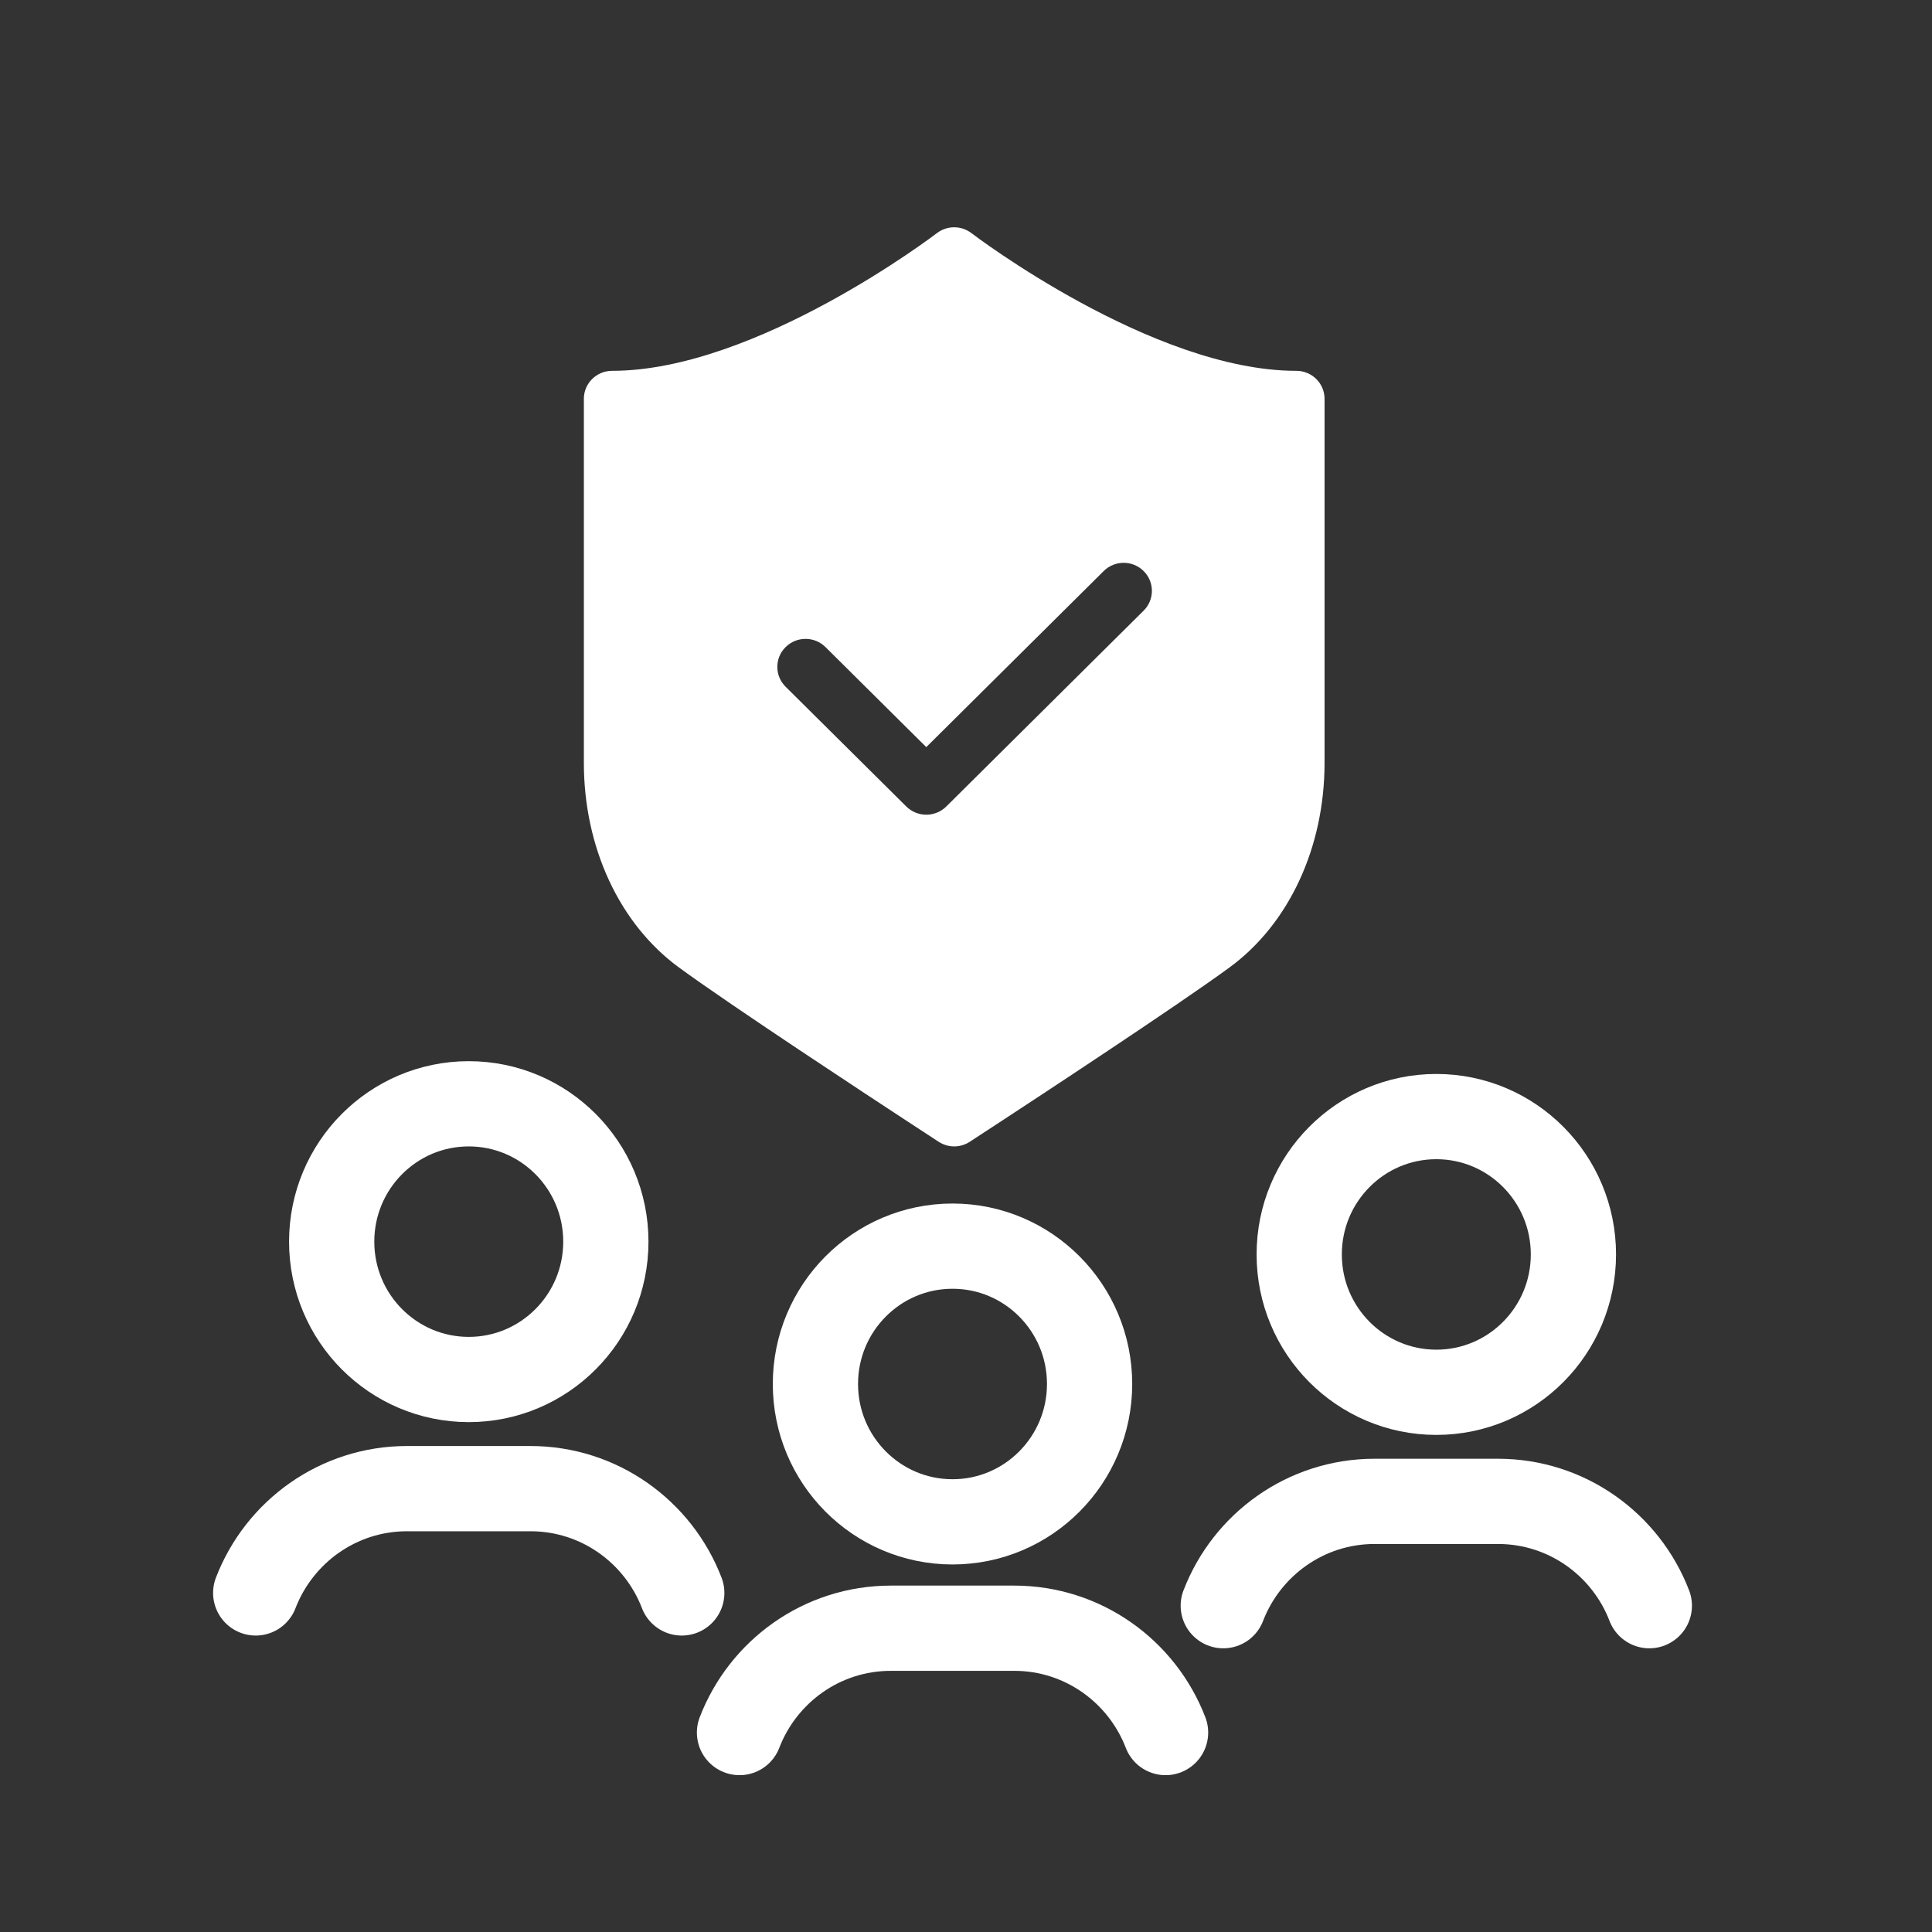 <svg width="68" height="68" viewBox="0 0 68 68" fill="none" xmlns="http://www.w3.org/2000/svg">
<rect x="0" y="0" width="68" height="68" fill="#333333" stroke="none"/>
<mask id="mask0_460_5" style="mask-type:alpha" maskUnits="userSpaceOnUse" x="0" y="0" width="68" height="68">
<rect width="68" height="68" fill="#D9D9D9"/>
</mask>
<g mask="url(#mask0_460_5)">
<path d="M33.526 53.564C30.861 53.564 28.7 51.392 28.7 48.712C28.7 46.032 30.861 43.86 33.526 43.86C36.191 43.86 38.35 46.033 38.35 48.712C38.35 51.391 36.189 53.564 33.526 53.564Z" stroke="white" stroke-width="3" stroke-linecap="round" stroke-linejoin="round"/>
<path d="M26.028 60.98C26.854 58.832 28.927 57.308 31.355 57.308H35.696C38.124 57.308 40.198 58.832 41.024 60.98" stroke="white" stroke-width="3" stroke-linecap="round" stroke-linejoin="round"/>
<path d="M16.499 48.554C13.834 48.554 11.674 46.382 11.674 43.702C11.674 41.022 13.834 38.85 16.499 38.85C19.164 38.85 21.324 41.023 21.324 43.702C21.324 46.381 19.163 48.554 16.499 48.554Z" stroke="white" stroke-width="3" stroke-linecap="round" stroke-linejoin="round"/>
<path d="M9 56.066C9.827 53.918 11.9 52.395 14.328 52.395H18.668C21.096 52.395 23.171 53.918 23.996 56.066" stroke="white" stroke-width="3" stroke-linecap="round" stroke-linejoin="round"/>
<path d="M50.554 49.004C47.889 49.004 45.728 46.832 45.728 44.152C45.728 41.472 47.889 39.3 50.554 39.3C53.219 39.3 55.379 41.473 55.379 44.152C55.379 46.831 53.218 49.004 50.554 49.004Z" stroke="white" stroke-width="3" stroke-linecap="round" stroke-linejoin="round"/>
<path d="M43.055 56.515C43.882 54.367 45.955 52.843 48.383 52.843H52.723C55.151 52.843 57.226 54.367 58.051 56.515" stroke="white" stroke-width="3" stroke-linecap="round" stroke-linejoin="round"/>
<path d="M45.625 13.052C40.558 13.052 34.255 8.254 34.192 8.206C33.834 7.931 33.333 7.931 32.975 8.206C32.912 8.254 26.619 13.052 21.543 13.052C20.995 13.052 20.55 13.493 20.55 14.037V26.847C20.55 29.821 21.799 32.513 23.89 34.047C25.718 35.388 30.82 38.735 31.824 39.393L33.038 40.187C33.203 40.295 33.395 40.35 33.585 40.35C33.775 40.35 33.966 40.295 34.132 40.187L35.346 39.393C36.35 38.736 41.451 35.389 43.28 34.047C45.372 32.513 46.62 29.822 46.62 26.847V14.037C46.62 13.493 46.175 13.052 45.627 13.052H45.625ZM40.252 21.493L33.305 28.387C33.119 28.571 32.866 28.675 32.602 28.675C32.339 28.675 32.087 28.571 31.9 28.387L27.65 24.17C27.262 23.784 27.262 23.161 27.65 22.776C28.038 22.39 28.667 22.39 29.055 22.776L32.602 26.296L38.847 20.099C39.235 19.713 39.863 19.713 40.252 20.099C40.64 20.484 40.64 21.108 40.252 21.493Z" fill="white"/>
</g>
</svg>
